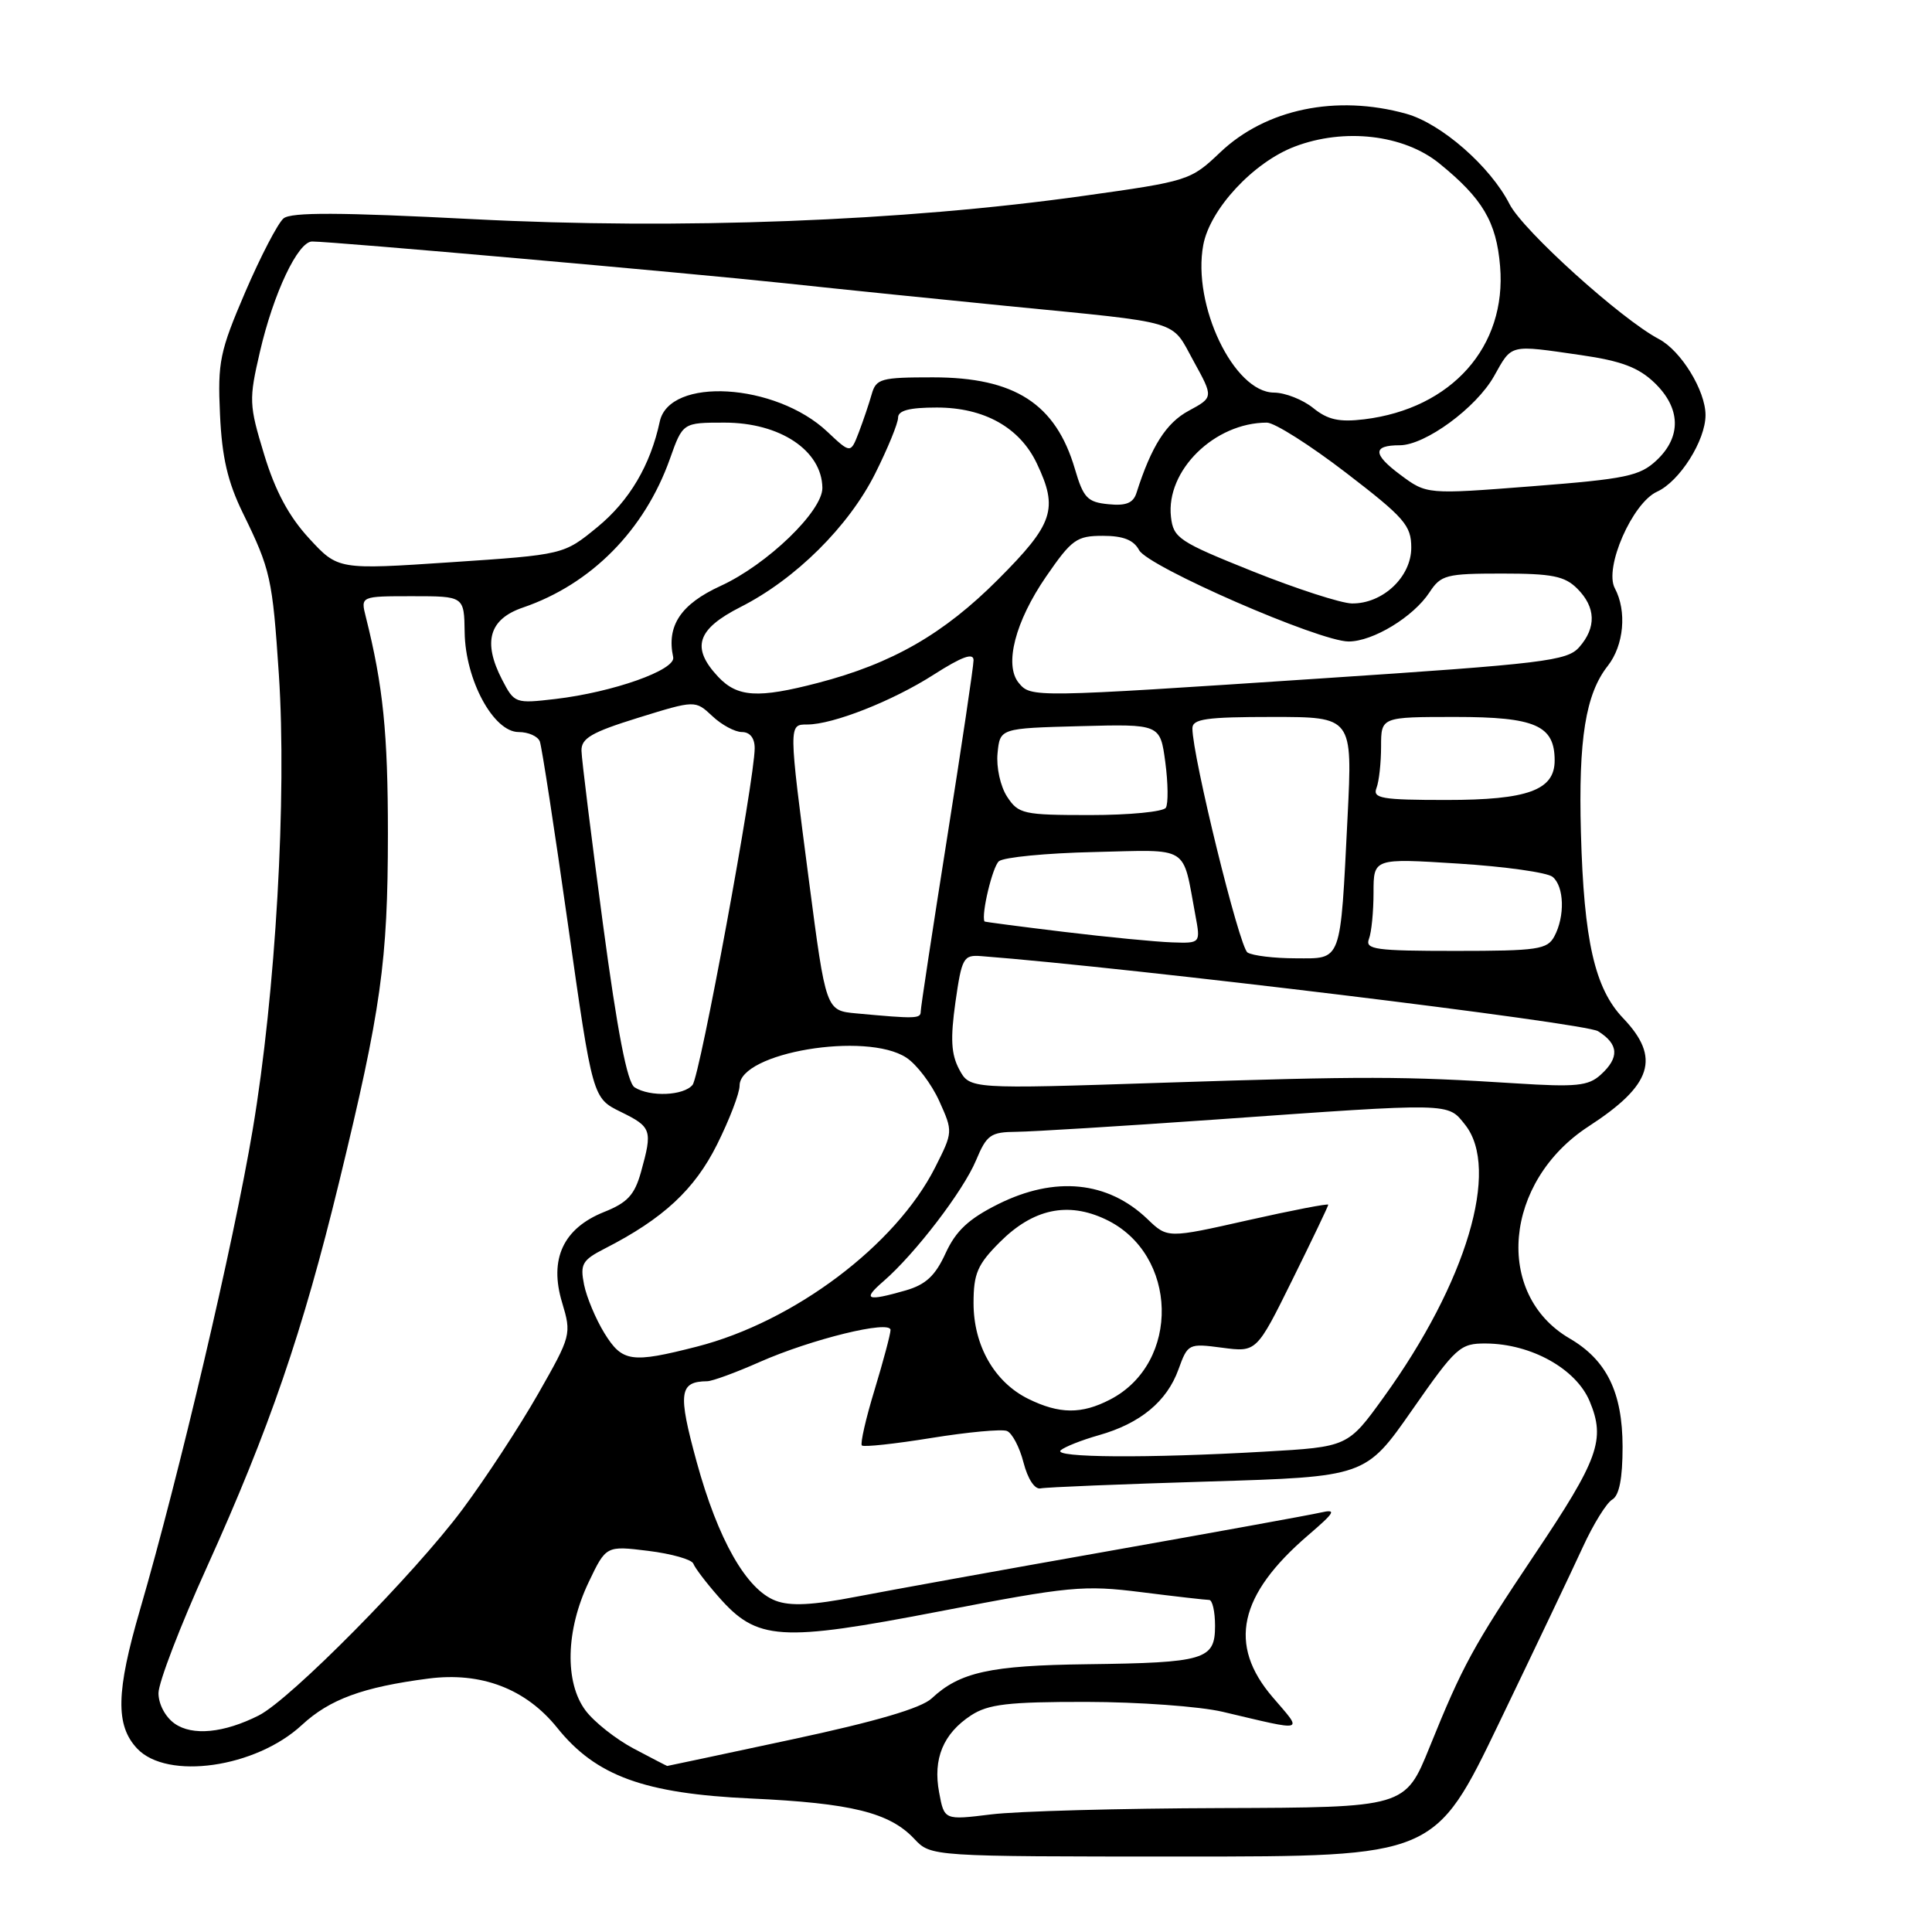 <?xml version="1.0" encoding="UTF-8" standalone="no"?>
<!DOCTYPE svg PUBLIC "-//W3C//DTD SVG 1.1//EN" "http://www.w3.org/Graphics/SVG/1.1/DTD/svg11.dtd" >
<svg xmlns="http://www.w3.org/2000/svg" xmlns:xlink="http://www.w3.org/1999/xlink" version="1.1" viewBox="0 0 256 256">
 <g >
 <path fill="currentColor"
d=" M 198.66 228.25 C 203.36 218.49 208.34 208.03 209.73 205.00 C 211.12 201.97 212.87 199.14 213.63 198.70 C 214.56 198.16 215.00 195.90 215.00 191.70 C 214.99 184.50 212.90 180.22 207.98 177.35 C 197.94 171.49 199.27 156.55 210.50 149.25 C 218.94 143.77 220.08 140.16 215.07 134.91 C 211.31 130.98 209.87 124.64 209.48 110.33 C 209.14 97.93 210.10 91.96 213.04 88.23 C 215.18 85.50 215.59 80.97 213.97 77.94 C 212.53 75.25 216.29 66.64 219.57 65.15 C 222.56 63.79 225.99 58.37 225.99 55.00 C 225.99 51.76 222.74 46.46 219.80 44.92 C 214.80 42.28 201.81 30.55 200.03 27.06 C 197.48 22.05 190.97 16.36 186.32 15.07 C 177.06 12.50 167.72 14.44 161.67 20.20 C 157.77 23.91 157.47 24.01 143.59 25.95 C 119.64 29.32 90.01 30.45 62.71 29.04 C 45.02 28.13 38.58 28.10 37.57 28.94 C 36.82 29.57 34.54 33.95 32.50 38.69 C 29.12 46.57 28.83 47.96 29.15 54.90 C 29.41 60.62 30.17 63.86 32.19 68.00 C 35.85 75.48 36.10 76.60 36.95 89.36 C 38.02 105.52 36.53 131.60 33.48 149.70 C 30.94 164.82 23.72 195.55 18.56 213.27 C 15.38 224.17 15.28 228.61 18.17 231.69 C 22.15 235.92 33.89 234.24 40.00 228.57 C 43.69 225.16 48.07 223.55 56.76 222.42 C 63.77 221.51 69.68 223.77 73.84 228.95 C 78.96 235.33 85.36 237.66 99.50 238.31 C 112.80 238.92 117.87 240.17 121.15 243.66 C 123.35 246.00 123.35 246.00 156.73 246.00 C 190.12 246.00 190.12 246.00 198.66 228.25 Z  M 124.44 237.51 C 123.60 233.05 124.98 229.72 128.66 227.30 C 130.95 225.81 133.55 225.50 143.96 225.51 C 150.86 225.52 158.97 226.11 162.00 226.82 C 173.20 229.46 172.68 229.61 168.62 224.87 C 162.68 217.93 164.13 211.34 173.32 203.44 C 176.91 200.36 177.15 199.93 175.00 200.42 C 173.62 200.74 161.03 203.02 147.00 205.51 C 132.97 207.99 117.89 210.72 113.48 211.57 C 107.64 212.70 104.73 212.85 102.77 212.10 C 98.90 210.63 95.14 204.02 92.31 193.70 C 89.80 184.53 89.99 183.06 93.72 183.02 C 94.39 183.01 97.51 181.87 100.64 180.48 C 107.52 177.44 118.00 174.87 118.00 176.23 C 118.00 176.76 117.05 180.32 115.89 184.15 C 114.72 187.97 113.97 191.30 114.20 191.53 C 114.44 191.77 118.58 191.32 123.40 190.54 C 128.22 189.76 132.73 189.34 133.42 189.61 C 134.10 189.87 135.10 191.75 135.62 193.79 C 136.19 195.99 137.11 197.38 137.88 197.22 C 138.60 197.06 148.58 196.66 160.07 196.31 C 180.94 195.68 180.94 195.68 187.11 186.84 C 192.95 178.47 193.47 178.00 196.89 178.02 C 202.89 178.06 208.84 181.37 210.64 185.68 C 212.76 190.76 211.84 193.33 203.30 206.05 C 195.17 218.19 193.80 220.70 189.43 231.50 C 186.19 239.50 186.19 239.50 161.84 239.58 C 148.45 239.62 134.72 239.99 131.31 240.42 C 125.12 241.18 125.12 241.18 124.44 237.51 Z  M 83.99 231.71 C 81.61 230.45 78.72 228.17 77.58 226.64 C 74.80 222.91 74.97 216.00 78.00 209.65 C 80.31 204.81 80.31 204.81 85.91 205.50 C 88.98 205.88 91.66 206.64 91.87 207.19 C 92.07 207.74 93.57 209.72 95.21 211.58 C 100.32 217.41 103.31 217.60 124.52 213.51 C 141.73 210.19 143.59 210.01 151.23 210.97 C 155.75 211.54 159.80 212.00 160.22 212.00 C 160.65 212.00 161.00 213.54 161.00 215.43 C 161.00 219.93 159.69 220.32 144.00 220.52 C 131.21 220.68 127.17 221.57 123.46 225.04 C 122.08 226.34 116.09 228.10 104.96 230.48 C 95.91 232.42 88.46 234.00 88.41 234.00 C 88.36 234.00 86.37 232.97 83.99 231.71 Z  M 23.15 228.39 C 21.91 227.52 21.00 225.81 21.00 224.35 C 21.00 222.95 23.88 215.44 27.41 207.66 C 35.70 189.32 40.09 176.54 44.93 156.65 C 50.51 133.70 51.39 127.42 51.40 110.50 C 51.40 97.13 50.77 90.89 48.47 81.73 C 47.78 79.00 47.78 79.00 54.64 79.00 C 61.50 79.00 61.50 79.00 61.57 83.79 C 61.66 90.10 65.39 97.00 68.72 97.00 C 70.01 97.00 71.27 97.56 71.53 98.25 C 71.79 98.94 73.47 109.85 75.26 122.50 C 78.52 145.50 78.52 145.50 82.26 147.33 C 86.35 149.34 86.48 149.73 84.94 155.28 C 84.09 158.33 83.15 159.36 80.03 160.60 C 74.63 162.77 72.74 166.83 74.48 172.59 C 75.74 176.79 75.69 176.99 71.31 184.68 C 68.86 188.98 64.35 195.88 61.28 200.00 C 54.93 208.54 38.45 225.22 34.28 227.31 C 29.66 229.64 25.50 230.04 23.15 228.39 Z  M 140.55 192.17 C 141.07 191.71 143.35 190.81 145.61 190.17 C 151.09 188.62 154.62 185.70 156.15 181.46 C 157.39 178.04 157.48 177.99 161.95 178.58 C 166.50 179.18 166.50 179.18 171.25 169.57 C 173.86 164.29 176.00 159.82 176.00 159.63 C 176.00 159.45 171.21 160.37 165.35 161.69 C 154.70 164.09 154.70 164.09 152.03 161.52 C 146.78 156.50 139.79 155.80 132.25 159.56 C 128.35 161.51 126.67 163.08 125.30 166.05 C 123.93 169.05 122.67 170.22 120.00 170.99 C 114.80 172.48 114.22 172.23 117.09 169.75 C 121.27 166.12 127.64 157.80 129.33 153.75 C 130.75 150.36 131.26 150.00 134.70 149.97 C 136.79 149.95 148.62 149.22 161.00 148.35 C 192.58 146.11 191.79 146.09 194.13 149.03 C 198.81 154.90 194.32 169.94 183.36 185.12 C 178.60 191.72 178.60 191.72 167.55 192.35 C 152.13 193.24 139.42 193.16 140.55 192.17 Z  M 136.26 185.36 C 131.77 183.15 129.00 178.29 129.00 172.67 C 129.00 168.75 129.52 167.55 132.49 164.58 C 136.90 160.17 141.49 159.19 146.52 161.58 C 156.14 166.14 156.48 180.60 147.09 185.45 C 143.31 187.41 140.37 187.38 136.26 185.36 Z  M 80.08 176.64 C 78.94 174.78 77.73 171.90 77.39 170.22 C 76.85 167.50 77.15 166.97 80.14 165.44 C 87.87 161.49 92.03 157.63 95.01 151.66 C 96.65 148.37 98.00 144.86 98.00 143.85 C 98.00 139.47 114.77 136.66 120.09 140.14 C 121.47 141.04 123.43 143.63 124.45 145.88 C 126.29 149.96 126.28 149.99 123.90 154.71 C 118.68 165.01 105.22 175.13 92.36 178.43 C 83.64 180.66 82.46 180.49 80.08 176.64 Z  M 84.09 144.08 C 83.11 143.46 81.81 136.75 79.88 122.34 C 78.35 110.88 77.07 100.59 77.05 99.48 C 77.01 97.83 78.37 97.03 84.56 95.11 C 92.12 92.77 92.12 92.77 94.38 94.88 C 95.61 96.05 97.39 97.00 98.31 97.00 C 99.37 97.00 100.00 97.80 100.00 99.13 C 100.00 103.29 92.76 142.52 91.77 143.75 C 90.60 145.19 86.15 145.38 84.09 144.08 Z  M 127.10 141.70 C 126.03 139.69 125.92 137.64 126.60 132.79 C 127.44 126.91 127.66 126.51 130.00 126.69 C 149.93 128.23 209.98 135.53 211.75 136.64 C 214.50 138.36 214.61 140.14 212.09 142.42 C 210.46 143.90 208.83 144.06 200.84 143.55 C 185.92 142.60 180.97 142.59 154.00 143.47 C 128.50 144.31 128.50 144.31 127.10 141.70 Z  M 113.47 134.28 C 109.44 133.91 109.44 133.91 107.19 116.70 C 104.48 95.90 104.48 96.00 106.97 96.00 C 110.37 96.00 118.27 92.89 123.73 89.39 C 127.47 87.00 129.00 86.45 129.00 87.48 C 129.00 88.28 127.42 98.87 125.50 111.00 C 123.58 123.13 122.00 133.50 122.00 134.03 C 122.00 134.99 121.36 135.01 113.47 134.28 Z  M 165.30 126.21 C 164.22 125.52 158.00 100.20 158.00 96.51 C 158.00 95.26 159.82 95.00 168.61 95.00 C 179.22 95.00 179.22 95.00 178.56 108.25 C 177.58 127.77 177.86 127.00 171.67 126.98 C 168.83 126.98 165.96 126.63 165.30 126.21 Z  M 181.39 124.42 C 181.73 123.55 182.00 120.78 182.00 118.28 C 182.00 113.72 182.00 113.72 193.23 114.43 C 199.41 114.82 205.03 115.61 205.73 116.19 C 207.27 117.46 207.38 121.42 205.96 124.07 C 205.03 125.81 203.77 126.00 192.86 126.00 C 182.26 126.00 180.86 125.81 181.39 124.42 Z  M 141.00 123.48 C 135.22 122.78 130.48 122.16 130.45 122.10 C 130.00 121.15 131.52 114.82 132.36 114.12 C 132.99 113.59 138.66 113.04 144.95 112.90 C 157.81 112.60 156.64 111.87 158.39 121.25 C 159.09 125.00 159.09 125.00 155.30 124.87 C 153.21 124.80 146.78 124.18 141.00 123.48 Z  M 133.45 105.57 C 132.56 104.21 132.00 101.68 132.18 99.82 C 132.50 96.50 132.50 96.50 143.12 96.22 C 153.73 95.94 153.73 95.94 154.41 101.00 C 154.78 103.79 154.81 106.50 154.48 107.03 C 154.15 107.56 149.64 108.00 144.46 108.00 C 135.59 108.00 134.95 107.86 133.45 105.57 Z  M 182.39 104.42 C 182.73 103.55 183.00 101.07 183.00 98.92 C 183.00 95.00 183.00 95.00 192.85 95.00 C 203.45 95.00 206.00 96.12 206.00 100.77 C 206.00 104.70 202.43 106.00 191.67 106.00 C 183.07 106.00 181.86 105.79 182.39 104.42 Z  M 66.53 90.06 C 63.94 85.05 64.81 82.03 69.30 80.50 C 78.34 77.41 85.40 70.26 88.76 60.82 C 90.47 56.00 90.47 56.00 96.01 56.00 C 103.36 56.00 108.89 59.69 108.97 64.63 C 109.01 67.72 101.66 74.81 95.48 77.64 C 90.20 80.06 88.30 82.92 89.20 87.08 C 89.57 88.77 81.25 91.72 73.59 92.62 C 68.27 93.24 68.16 93.20 66.53 90.06 Z  M 95.17 89.69 C 91.54 85.82 92.32 83.38 98.13 80.43 C 105.42 76.74 112.47 69.74 115.98 62.72 C 117.64 59.40 119.00 56.08 119.00 55.34 C 119.00 54.39 120.51 54.00 124.13 54.00 C 130.40 54.00 135.13 56.64 137.39 61.42 C 140.26 67.45 139.60 69.42 132.25 76.78 C 125.05 84.00 118.22 87.93 108.37 90.49 C 100.44 92.56 97.72 92.39 95.17 89.69 Z  M 134.99 90.49 C 133.03 88.12 134.51 82.36 138.62 76.39 C 142.01 71.47 142.66 71.00 146.13 71.00 C 148.84 71.00 150.22 71.55 150.94 72.90 C 152.12 75.10 174.82 85.00 178.70 85.00 C 181.92 85.00 187.29 81.74 189.42 78.48 C 190.93 76.18 191.63 76.00 199.02 76.00 C 205.67 76.00 207.33 76.33 209.00 78.00 C 211.46 80.46 211.55 83.15 209.25 85.76 C 207.65 87.57 204.63 87.94 175.00 89.90 C 136.75 92.44 136.61 92.44 134.99 90.49 Z  M 166.00 75.71 C 156.20 71.78 155.48 71.30 155.16 68.50 C 154.46 62.36 160.93 56.00 167.87 56.00 C 168.88 56.00 173.60 58.99 178.35 62.64 C 186.11 68.60 187.00 69.62 187.00 72.57 C 187.00 76.46 183.20 80.02 179.12 79.96 C 177.68 79.93 171.78 78.02 166.00 75.71 Z  M 40.95 71.33 C 38.27 68.42 36.47 65.06 35.00 60.22 C 32.99 53.62 32.97 52.96 34.44 46.62 C 36.24 38.84 39.48 32.00 41.36 32.00 C 44.09 32.00 91.04 36.15 104.00 37.53 C 111.42 38.33 124.70 39.68 133.50 40.55 C 156.94 42.86 155.11 42.32 158.15 47.84 C 160.80 52.65 160.80 52.65 157.51 54.43 C 154.53 56.03 152.56 59.13 150.59 65.31 C 150.16 66.66 149.20 67.05 146.86 66.81 C 144.09 66.54 143.55 65.97 142.43 62.14 C 139.89 53.50 134.46 50.00 123.62 50.00 C 116.71 50.00 116.09 50.17 115.50 52.25 C 115.15 53.49 114.38 55.76 113.79 57.31 C 112.71 60.11 112.71 60.11 109.61 57.19 C 102.75 50.74 88.69 49.91 87.42 55.87 C 86.18 61.65 83.40 66.36 79.16 69.84 C 74.70 73.50 74.70 73.50 59.75 74.50 C 44.79 75.50 44.79 75.50 40.95 71.33 Z  M 185.55 62.91 C 181.88 60.18 181.86 59.00 185.47 59.00 C 188.84 59.00 195.61 54.04 197.97 49.84 C 200.38 45.55 199.91 45.67 209.47 47.05 C 214.81 47.82 217.10 48.68 219.22 50.71 C 222.72 54.07 222.83 57.87 219.51 60.99 C 217.28 63.08 215.49 63.46 203.03 64.43 C 189.05 65.52 189.05 65.52 185.55 62.91 Z  M 174.00 54.06 C 172.62 52.95 170.29 52.03 168.80 52.02 C 163.49 51.98 157.95 40.41 159.44 32.46 C 160.33 27.70 166.07 21.52 171.54 19.43 C 178.11 16.92 185.99 17.83 190.70 21.64 C 196.46 26.31 198.28 29.39 198.77 35.28 C 199.66 45.92 192.36 54.14 180.77 55.56 C 177.45 55.96 175.94 55.63 174.00 54.06 Z "/>
</g>
</svg>